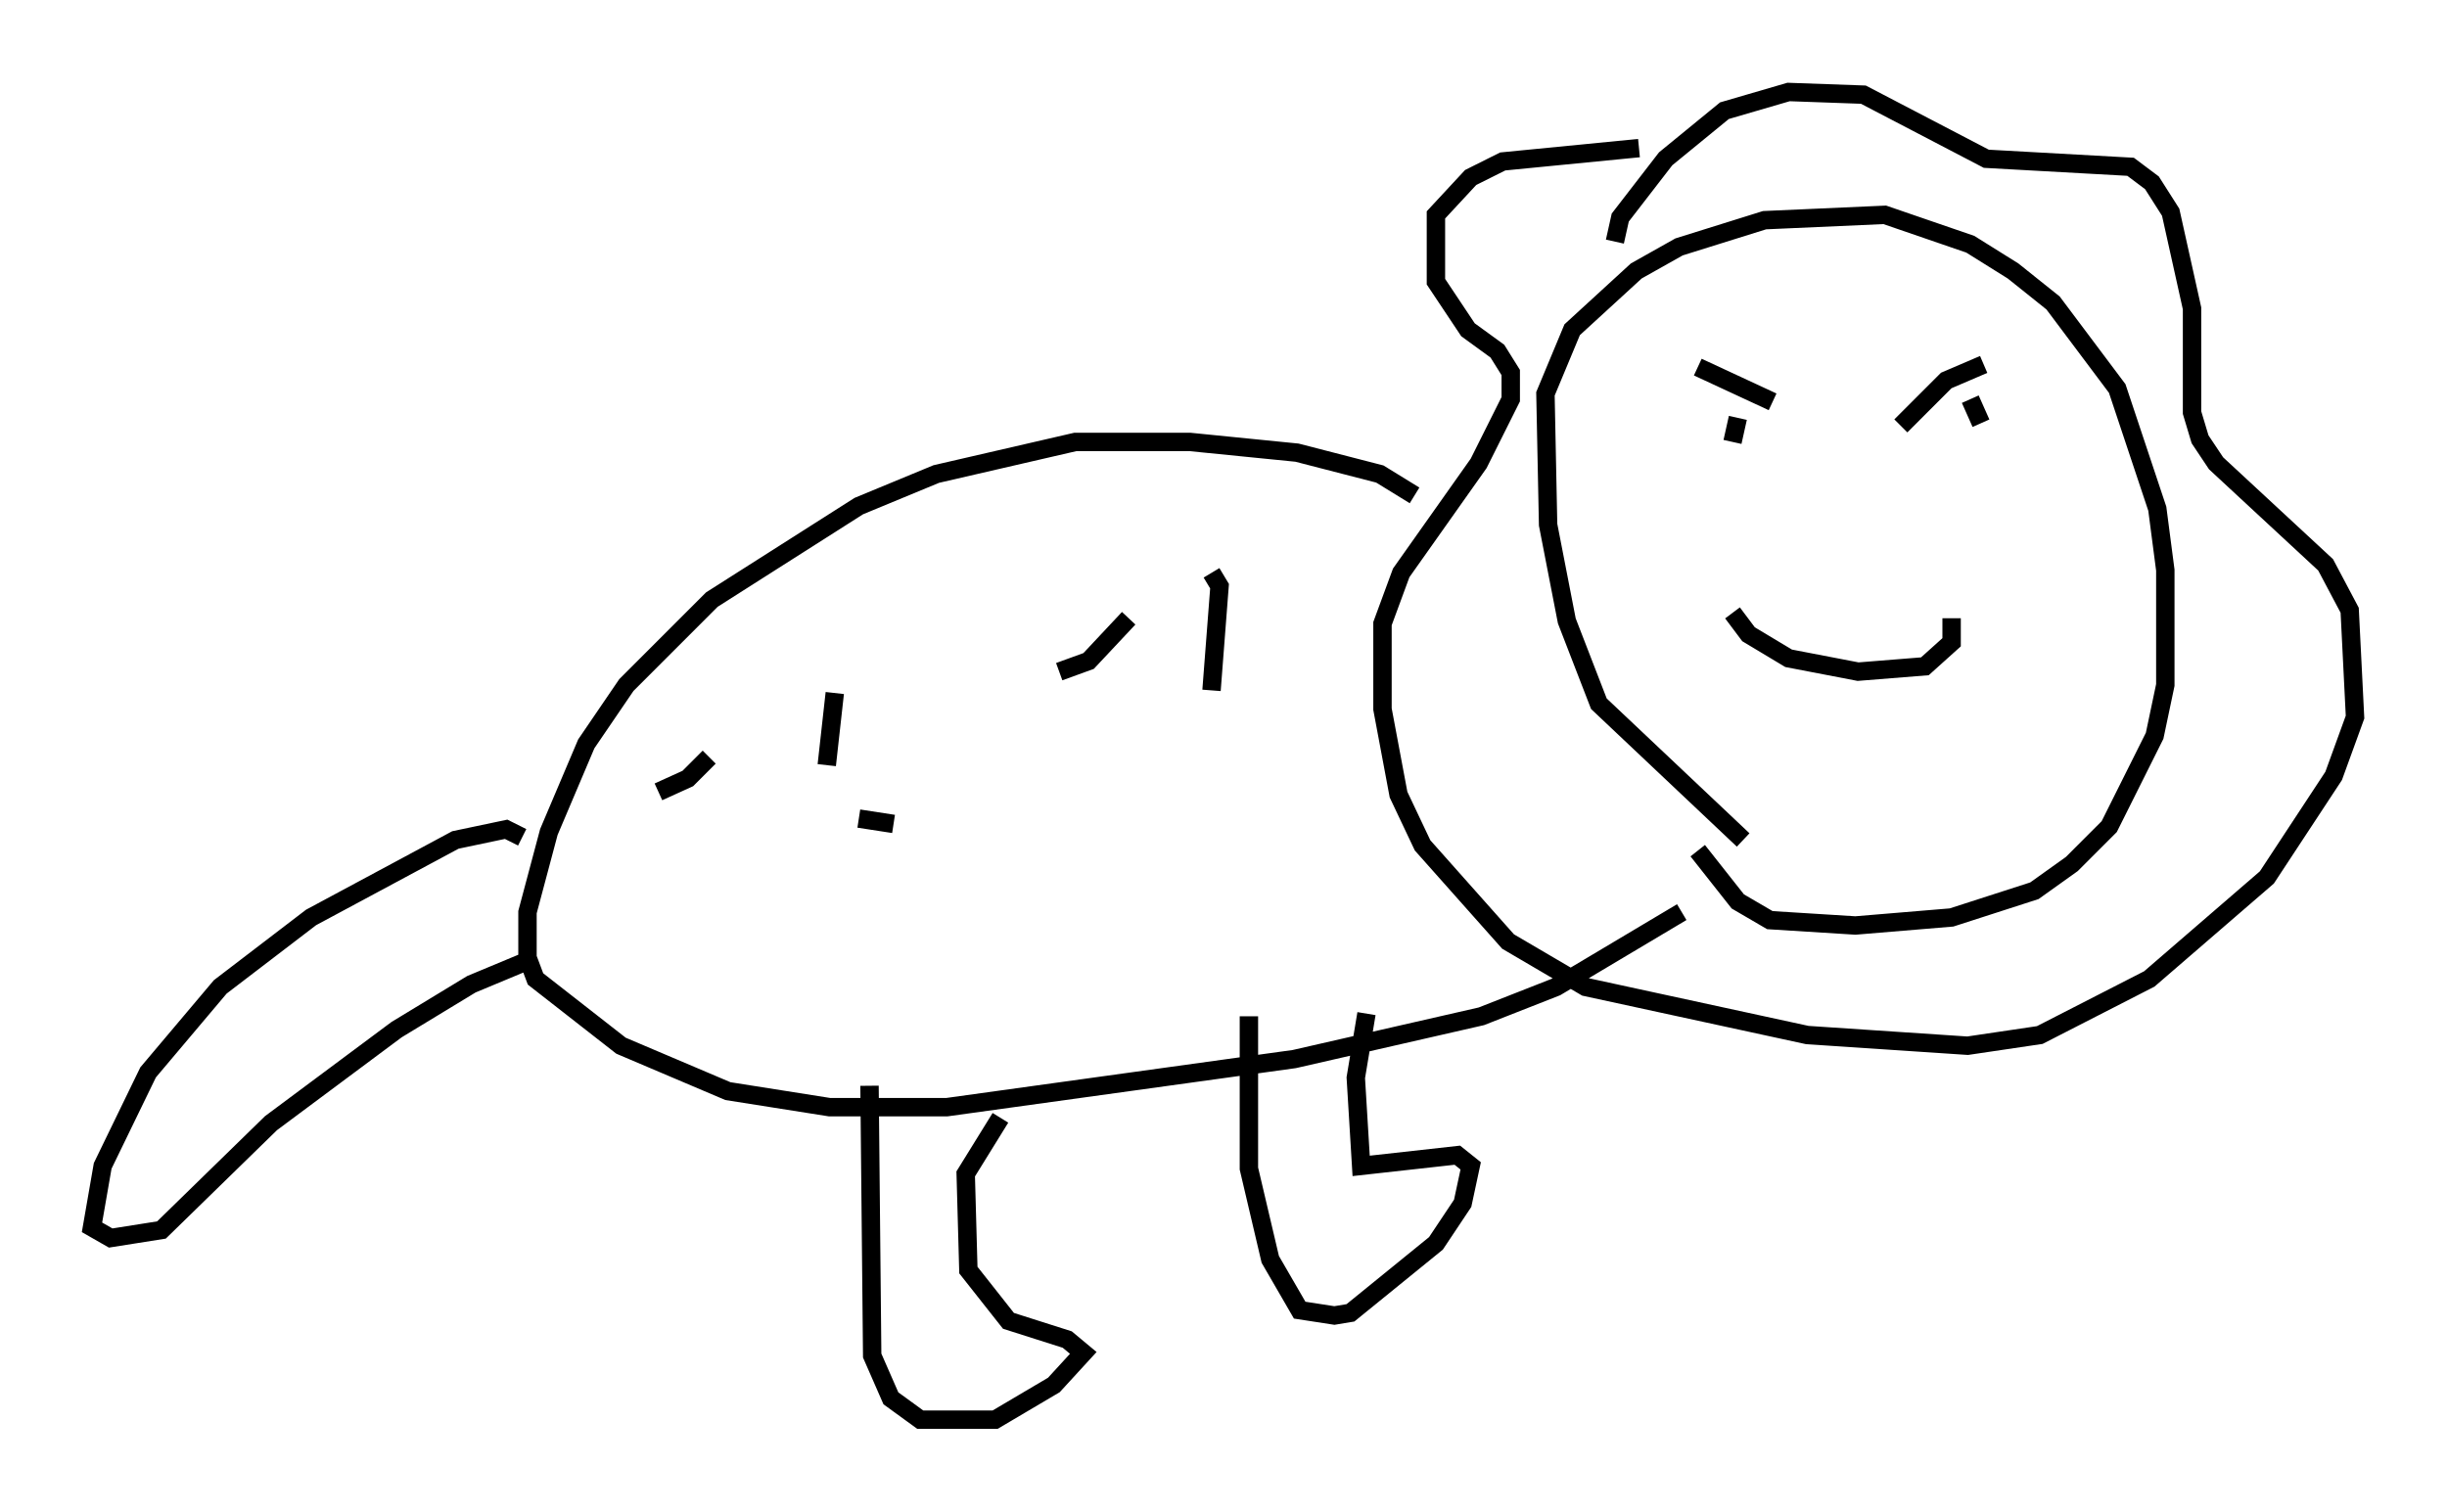 <?xml version="1.0" encoding="utf-8" ?>
<svg baseProfile="full" height="82.19" version="1.1" width="133.028" xmlns="http://www.w3.org/2000/svg" xmlns:ev="http://www.w3.org/2001/xml-events" xmlns:xlink="http://www.w3.org/1999/xlink"><defs /><rect fill="white" height="82.19" width="133.028" x="0" y="0" /><path d="M99.558, 46.978 m-4.793, -1.307 l-7.844, -7.408 -1.743, -4.503 l-1.017, -5.229 -0.145, -7.117 l1.453, -3.486 3.486, -3.196 l2.324, -1.307 4.648, -1.453 l6.536, -0.291 4.648, 1.598 l2.324, 1.453 2.179, 1.743 l3.486, 4.648 2.179, 6.536 l0.436, 3.341 0.0, 6.246 l-0.581, 2.76 -2.469, 4.939 l-2.034, 2.034 -2.034, 1.453 l-4.503, 1.453 -5.229, 0.436 l-4.648, -0.291 -1.743, -1.017 l-2.179, -2.76 m-4.503, -33.117 l0.291, -1.307 2.469, -3.196 l3.196, -2.615 3.486, -1.017 l4.067, 0.145 6.682, 3.486 l7.844, 0.436 1.162, 0.872 l1.017, 1.598 1.162, 5.229 l0.0, 5.665 0.436, 1.453 l0.872, 1.307 5.955, 5.52 l1.307, 2.469 0.291, 5.81 l-1.162, 3.196 -3.631, 5.52 l-6.391, 5.52 -5.955, 3.05 l-3.922, 0.581 -8.715, -0.581 l-12.056, -2.615 -4.212, -2.469 l-4.648, -5.229 -1.307, -2.76 l-0.872, -4.648 0.0, -4.648 l1.017, -2.76 4.212, -5.955 l1.743, -3.486 0.0, -1.453 l-0.726, -1.162 -1.598, -1.162 l-1.743, -2.615 0.0, -3.631 l1.888, -2.034 1.743, -0.872 l7.408, -0.726 m-12.201, 18.883 l-1.888, -1.162 -4.503, -1.162 l-5.81, -0.581 -6.246, 0.0 l-7.553, 1.743 -4.212, 1.743 l-7.989, 5.084 -4.648, 4.648 l-2.179, 3.196 -2.034, 4.793 l-1.162, 4.358 0.0, 2.469 l0.436, 1.162 4.648, 3.631 l5.81, 2.469 5.52, 0.872 l6.391, 0.0 18.883, -2.615 l10.168, -2.324 4.067, -1.598 l6.827, -4.067 m-44.156, 9.441 l0.145, 14.67 1.017, 2.324 l1.598, 1.162 4.067, 0.0 l3.196, -1.888 1.598, -1.743 l-0.872, -0.726 -3.196, -1.017 l-2.179, -2.76 -0.145, -5.229 l1.888, -3.05 m13.508, -5.52 l0.0, 8.279 1.162, 4.939 l1.598, 2.76 1.888, 0.291 l0.872, -0.145 4.648, -3.777 l1.453, -2.179 0.436, -2.034 l-0.726, -0.581 -5.229, 0.581 l-0.291, -4.793 0.581, -3.486 m-45.899, -9.587 l-0.872, -0.436 -2.76, 0.581 l-7.844, 4.212 -4.939, 3.777 l-3.922, 4.648 -2.469, 5.084 l-0.581, 3.341 1.017, 0.581 l2.76, -0.436 5.955, -5.81 l6.827, -5.084 4.067, -2.469 l3.486, -1.453 m65.363, -29.341 l-0.291, 1.307 m12.927, -2.324 l0.581, 1.307 m-13.508, 10.313 l0.872, 1.162 2.179, 1.307 l3.777, 0.726 3.631, -0.291 l1.453, -1.307 0.0, -1.307 m1.743, -13.799 l-2.034, 0.872 -2.469, 2.469 m-11.039, -3.196 l4.067, 1.888 m-60.57, 21.207 l1.598, -0.726 1.162, -1.162 m6.827, -3.486 l-0.436, 3.922 m1.743, 2.905 l1.888, 0.291 m9.006, -8.279 l1.598, -0.581 2.179, -2.324 m4.503, -2.469 l0.436, 0.726 -0.436, 5.665 m-1.307, 9.006 " fill="none" stroke="black" stroke-width="1" /></svg>